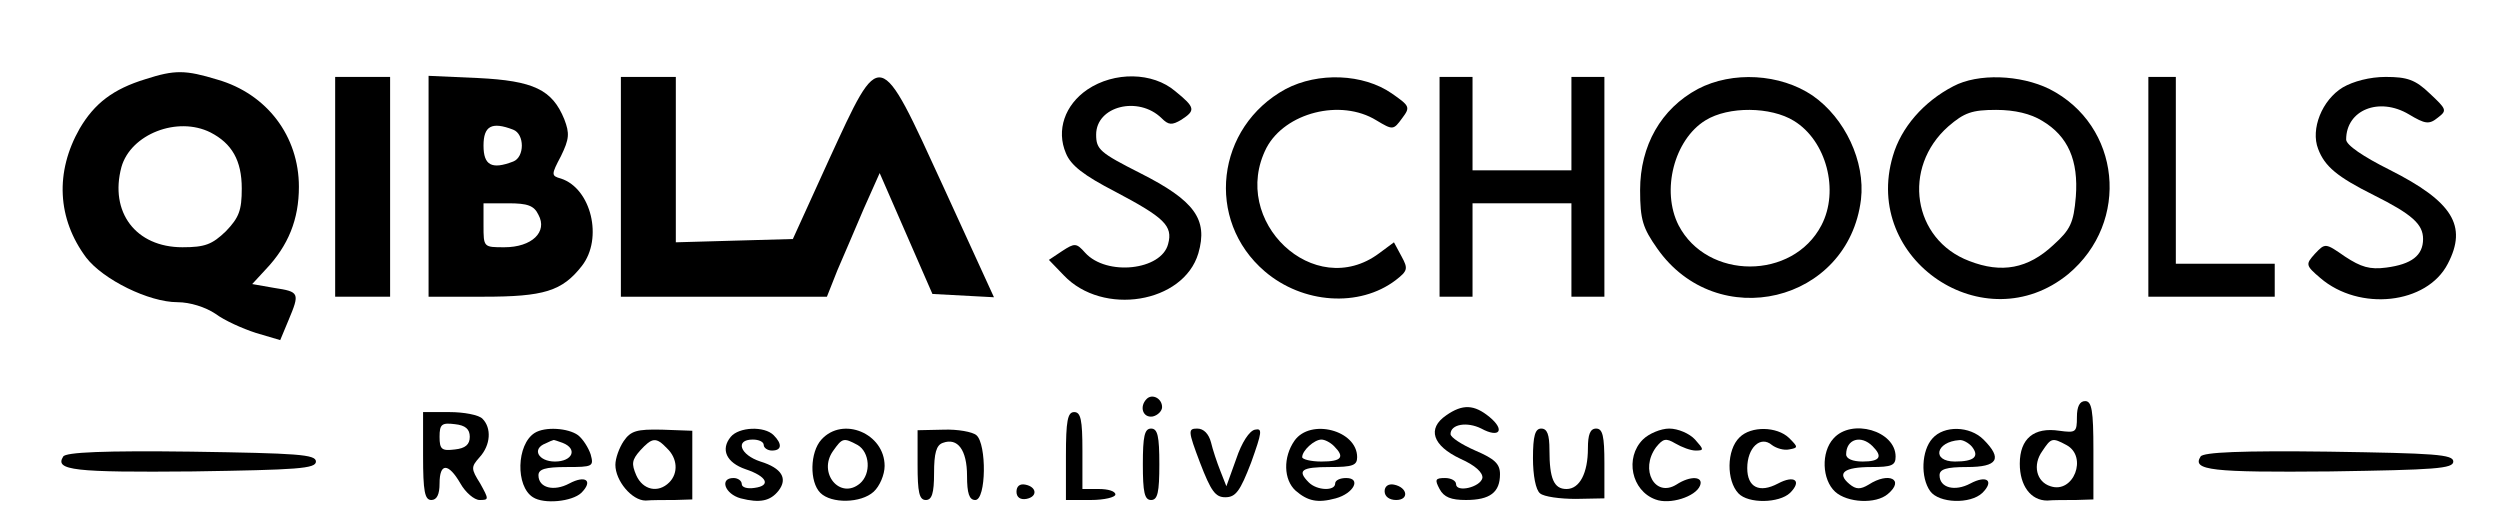 <?xml version="1.0" standalone="no"?>
<!DOCTYPE svg PUBLIC "-//W3C//DTD SVG 20010904//EN"
 "http://www.w3.org/TR/2001/REC-SVG-20010904/DTD/svg10.dtd">
<svg version="1.0" xmlns="http://www.w3.org/2000/svg"
 width="455pt" height="94pt" viewBox="0 0 455 94"
 preserveAspectRatio="xMidYMid meet">

<g transform="translate(0,94) scale(0.1,-0.1)"
fill="#000000" stroke="none">
<path d="M265 796 c-59 -18 -93 -44 -120 -90 -45 -79 -41 -164 12 -235 31 -40
114 -81 166 -81 23 0 51 -9 69 -21 16 -12 49 -27 74 -35 l44 -13 15 36 c21 50
20 52 -26 59 l-40 7 24 26 c42 44 61 92 61 151 0 92 -58 169 -148 195 -59 18
-78 18 -131 1z m118 -97 c39 -20 57 -51 57 -102 0 -40 -5 -53 -29 -78 -25 -24
-38 -29 -79 -29 -85 0 -133 64 -111 146 17 60 102 93 162 63z"/>
<path d="M610 600 l0 -200 50 0 50 0 0 200 0 200 -50 0 -50 0 0 -200z"/>
<path d="M780 601 l0 -201 100 0 c110 0 143 10 179 56 39 50 17 141 -38 159
-18 5 -18 7 0 41 15 31 16 41 6 67 -22 54 -56 70 -157 75 l-90 4 0 -201z m154
103 c21 -8 21 -50 0 -58 -39 -15 -54 -7 -54 29 0 36 15 44 54 29z m46 -155
c17 -31 -12 -59 -62 -59 -38 0 -38 0 -38 40 l0 40 45 0 c35 0 47 -4 55 -21z"/>
<path d="M1130 600 l0 -200 188 0 187 0 19 48 c11 26 33 76 48 112 l29 65 48
-110 48 -110 56 -3 56 -3 -92 201 c-118 257 -113 256 -208 50 l-66 -145 -107
-3 -106 -3 0 151 0 150 -50 0 -50 0 0 -200z"/>
<path d="M1979 777 c-41 -28 -57 -74 -39 -116 9 -22 32 -40 90 -70 89 -47 105
-62 96 -95 -12 -48 -112 -59 -151 -16 -16 18 -19 18 -42 3 l-24 -16 27 -28
c71 -75 218 -51 245 40 18 62 -7 96 -106 146 -73 37 -80 43 -80 70 0 52 77 71
119 30 13 -13 19 -13 36 -3 26 17 26 22 -11 52 -41 35 -111 36 -160 3z"/>
<path d="M2340 778 c-127 -69 -147 -239 -38 -332 69 -59 172 -66 238 -16 22
17 23 21 11 43 l-14 26 -27 -20 c-118 -88 -273 59 -205 192 34 64 135 90 200
50 30 -18 31 -18 47 4 15 20 14 22 -19 45 -52 36 -134 39 -193 8z"/>
<path d="M2620 600 l0 -200 30 0 30 0 0 85 0 85 90 0 90 0 0 -85 0 -85 30 0
30 0 0 200 0 200 -30 0 -30 0 0 -85 0 -85 -90 0 -90 0 0 85 0 85 -30 0 -30 0
0 -200z"/>
<path d="M3090 778 c-67 -36 -105 -103 -105 -184 0 -54 5 -69 31 -106 109
-156 348 -99 371 89 8 69 -29 148 -88 189 -59 40 -146 45 -209 12z m175 -58
c59 -36 83 -127 50 -190 -52 -100 -208 -100 -260 0 -32 63 -8 156 49 191 42
26 119 25 161 -1z"/>
<path d="M3555 783 c-54 -28 -95 -75 -110 -127 -56 -189 167 -339 319 -215
114 95 96 271 -34 337 -53 26 -130 29 -175 5z m162 -63 c47 -28 66 -72 61
-138 -4 -48 -10 -60 -41 -88 -46 -43 -94 -52 -153 -29 -103 39 -123 170 -38
245 29 25 43 30 87 30 34 0 63 -7 84 -20z"/>
<path d="M3910 600 l0 -200 115 0 115 0 0 30 0 30 -90 0 -90 0 0 170 0 170
-25 0 -25 0 0 -200z"/>
<path d="M4264 781 c-38 -23 -59 -76 -45 -112 12 -32 35 -51 101 -84 70 -35
90 -53 90 -80 0 -30 -21 -46 -67 -52 -30 -4 -46 1 -75 20 -36 25 -36 25 -55 5
-17 -19 -17 -21 10 -44 71 -61 194 -48 232 26 36 69 9 113 -106 171 -48 24
-79 45 -79 55 0 54 60 78 114 46 30 -18 37 -19 53 -6 17 13 16 15 -15 44 -26
25 -41 30 -80 30 -29 0 -59 -8 -78 -19z"/>
<path d="M2087 214 c-14 -14 -7 -35 11 -32 9 2 17 10 17 17 0 16 -18 25 -28
15z"/>
<path d="M3780 181 c0 -28 -2 -29 -32 -25 -46 7 -72 -14 -72 -60 0 -40 20 -67
50 -67 10 1 34 1 52 1 l32 1 0 90 c0 72 -3 89 -15 89 -10 0 -15 -10 -15 -29z
m-19 -51 c39 -21 13 -89 -29 -75 -26 8 -33 39 -15 64 16 24 18 25 44 11z"/>
<path d="M2632 184 c-35 -24 -25 -55 26 -79 27 -12 41 -25 40 -35 -4 -17 -48
-27 -48 -11 0 6 -9 11 -20 11 -18 0 -19 -3 -10 -20 8 -15 21 -20 48 -20 44 0
62 14 62 47 0 19 -10 28 -45 43 -25 11 -45 24 -45 30 0 18 30 23 56 10 33 -18
44 -3 15 21 -28 23 -49 24 -79 3z"/>
<path d="M770 110 c0 -64 3 -80 15 -80 10 0 15 10 15 30 0 38 16 38 38 0 9
-16 25 -30 35 -30 17 0 17 1 1 30 -17 27 -17 30 -1 48 20 22 22 53 5 70 -7 7
-34 12 -60 12 l-48 0 0 -80z m85 35 c0 -14 -8 -21 -27 -23 -24 -3 -28 0 -28
23 0 23 4 26 28 23 19 -2 27 -9 27 -23z"/>
<path d="M1940 110 l0 -80 45 0 c25 0 45 5 45 10 0 6 -13 10 -30 10 l-30 0 0
70 c0 56 -3 70 -15 70 -12 0 -15 -16 -15 -80z"/>
<path d="M973 152 c-33 -21 -35 -97 -3 -117 20 -13 71 -8 88 8 22 22 8 33 -22
17 -28 -15 -56 -8 -56 15 0 11 12 15 51 15 48 0 50 1 44 23 -4 12 -14 28 -23
35 -18 13 -60 16 -79 4z m51 -18 c28 -11 18 -34 -14 -34 -30 0 -43 23 -17 33
6 3 13 6 14 6 1 1 8 -2 17 -5z"/>
<path d="M1135 137 c-8 -12 -15 -31 -15 -43 0 -29 30 -65 55 -65 11 1 35 1 53
1 l32 1 0 63 0 62 -55 2 c-46 1 -57 -2 -70 -21z m79 -13 c19 -18 21 -45 4 -62
-20 -20 -48 -14 -60 13 -9 21 -8 28 7 45 22 24 29 25 49 4z"/>
<path d="M1330 145 c-19 -23 -8 -47 27 -59 39 -13 47 -30 16 -34 -13 -2 -23 1
-23 7 0 6 -7 11 -15 11 -26 0 -16 -29 13 -37 35 -9 54 -5 69 14 17 22 6 41
-33 53 -37 12 -47 40 -14 40 11 0 20 -4 20 -10 0 -5 7 -10 15 -10 18 0 19 12
3 28 -17 17 -63 15 -78 -3z"/>
<path d="M1495 140 c-21 -23 -22 -77 -2 -97 20 -20 74 -19 97 2 11 10 20 31
20 47 0 59 -76 91 -115 48z m66 -10 c22 -13 25 -52 4 -70 -36 -30 -77 19 -49
59 17 24 19 25 45 11z"/>
<path d="M1670 94 c0 -50 3 -64 15 -64 11 0 15 12 15 49 0 36 4 51 16 55 27
10 44 -13 44 -60 0 -32 4 -44 15 -44 20 0 21 102 2 118 -7 6 -34 11 -60 10
l-47 -1 0 -63z"/>
<path d="M2080 95 c0 -51 3 -65 15 -65 12 0 15 14 15 65 0 51 -3 65 -15 65
-12 0 -15 -14 -15 -65z"/>
<path d="M2184 98 c20 -52 28 -63 46 -63 19 0 27 11 47 63 20 56 21 63 7 60
-10 -2 -24 -23 -34 -53 l-18 -50 -11 28 c-6 15 -14 39 -17 52 -4 15 -13 25
-25 25 -17 0 -17 -4 5 -62z"/>
<path d="M2356 138 c-21 -30 -20 -71 2 -91 22 -19 40 -23 73 -14 33 9 47 37
19 37 -11 0 -20 -4 -20 -10 0 -14 -33 -13 -48 2 -22 22 -13 28 38 28 42 0 50
3 50 18 0 49 -85 71 -114 30z m72 -10 c20 -20 14 -28 -23 -28 -19 0 -35 4 -35
8 0 12 22 32 35 32 6 0 16 -5 23 -12z"/>
<path d="M2790 106 c0 -31 5 -58 13 -64 7 -6 36 -10 65 -10 l52 1 0 64 c0 49
-3 63 -15 63 -11 0 -15 -11 -15 -36 0 -45 -15 -74 -39 -74 -23 0 -31 19 -31
71 0 28 -4 39 -15 39 -11 0 -15 -13 -15 -54z"/>
<path d="M2990 140 c-33 -33 -21 -93 23 -109 26 -10 73 5 81 25 7 17 -17 19
-43 2 -39 -24 -67 27 -37 68 13 16 18 17 35 7 12 -7 28 -13 37 -13 16 0 15 2
-1 20 -10 11 -31 20 -47 20 -15 0 -37 -9 -48 -20z"/>
<path d="M3166 144 c-24 -23 -24 -79 -2 -102 18 -19 74 -18 94 1 22 22 8 33
-22 17 -34 -18 -56 -7 -56 28 0 37 24 60 45 42 8 -6 22 -10 31 -8 17 3 17 4 0
21 -22 21 -69 22 -90 1z"/>
<path d="M3337 142 c-23 -25 -21 -75 3 -97 22 -20 74 -23 96 -4 31 26 2 41
-35 17 -15 -9 -23 -9 -35 1 -24 20 -10 31 40 31 37 0 44 3 44 19 0 47 -80 70
-113 33z m71 -14 c19 -19 14 -28 -18 -28 -18 0 -30 5 -30 13 0 28 27 36 48 15z"/>
<path d="M3517 142 c-20 -22 -22 -71 -4 -96 16 -22 73 -24 95 -3 22 22 8 33
-22 17 -28 -15 -56 -8 -56 15 0 11 12 15 50 15 56 0 65 15 30 50 -25 25 -72
26 -93 2z m72 -15 c14 -18 4 -27 -31 -27 -43 0 -35 36 8 39 6 1 17 -5 23 -12z"/>
<path d="M115 109 c-16 -25 20 -29 236 -27 191 3 224 5 224 18 0 13 -33 15
-227 18 -157 2 -229 -1 -233 -9z"/>
<path d="M4005 109 c-16 -25 20 -29 236 -27 191 3 224 5 224 18 0 13 -33 15
-227 18 -157 2 -229 -1 -233 -9z"/>
<path d="M1850 45 c0 -10 7 -15 18 -13 21 4 19 22 -2 26 -10 2 -16 -3 -16 -13z"/>
<path d="M2520 46 c0 -10 9 -16 21 -16 24 0 21 23 -4 28 -10 2 -17 -3 -17 -12z"/>
</g>
</svg>
